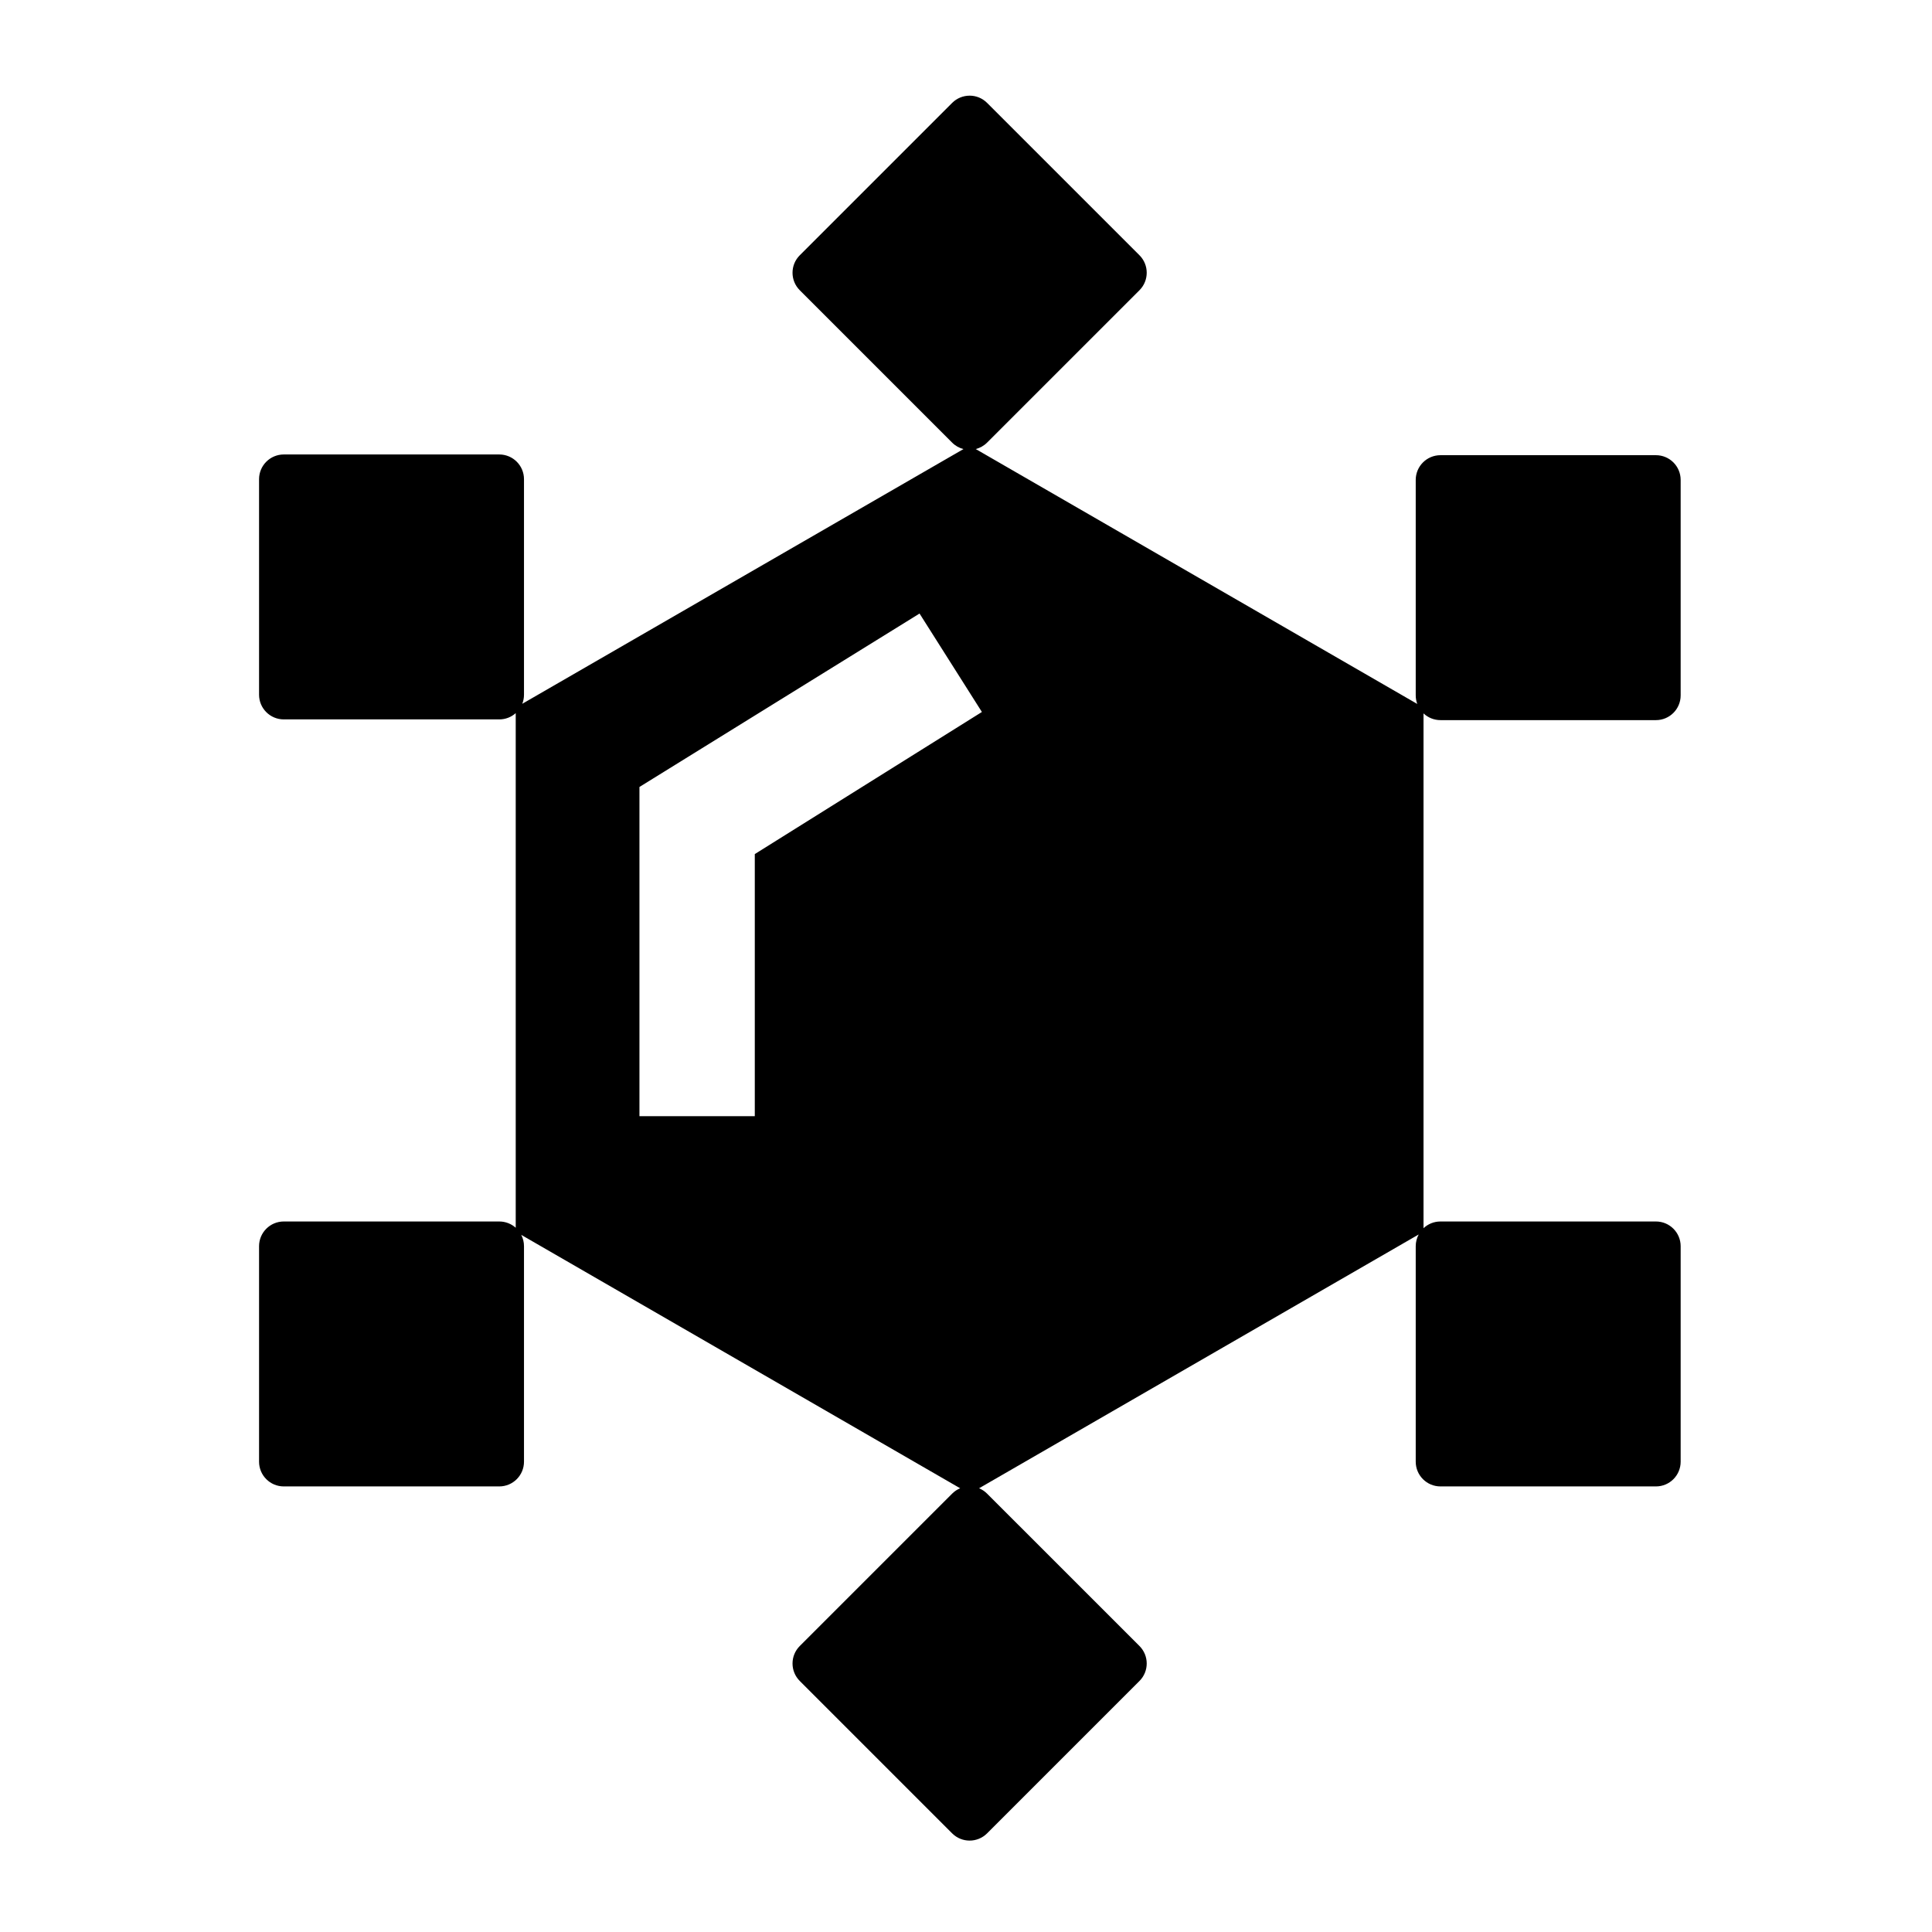 <!-- Generated by IcoMoon.io -->
<svg version="1.1" xmlns="http://www.w3.org/2000/svg" width="1200" height="1200" viewBox="0 0 1200 1200">
<title>type-ice-alt</title>
<path d="M602.249 59.421c-3.929 0-7.859 1.501-10.856 4.499l-94.643 94.643c-5.994 5.991-5.994 15.718 0 21.712l94.643 94.643c2.017 2.017 4.448 3.353 7.029 4.011l-274.031 158.215c0.695-1.755 1.071-3.656 1.071-5.653v-133.854c0-8.471-6.879-15.355-15.355-15.355h-133.847c-8.471 0-15.355 6.879-15.355 15.355v133.854c0 8.471 6.879 15.343 15.355 15.343h133.847c3.918 0 7.501-1.46 10.216-3.891v319.636c-2.715-2.421-6.299-3.891-10.216-3.891h-133.847c-8.471 0-15.355 6.879-15.355 15.355v133.847c0 8.48 6.879 15.355 15.355 15.355h133.847c8.471 0 15.355-6.875 15.355-15.355v-133.847c0-2.537-0.612-4.928-1.699-7.041l272.613 157.391c-1.814 0.75-3.509 1.86-4.982 3.333l-94.643 94.643c-5.994 5.994-5.994 15.727 0 21.712l94.643 94.65c5.994 5.991 15.715 5.991 21.705 0l94.651-94.65c5.991-5.991 5.991-15.718 0-21.712l-94.651-94.643c-1.473-1.473-3.168-2.578-4.982-3.333l273.062-157.645c-1.171 2.168-1.845 4.654-1.845 7.294v133.847c0 8.48 6.879 15.355 15.355 15.355h133.854c8.471 0 15.343-6.875 15.343-15.355v-133.847c0-8.471-6.872-15.355-15.343-15.355h-133.854c-4.069 0-7.767 1.579-10.514 4.171v-319.757c2.747 2.589 6.441 4.182 10.514 4.182h133.854c8.471 0 15.343-6.879 15.343-15.355v-133.847c0-8.471-6.872-15.355-15.343-15.355h-133.854c-8.471 0-15.355 6.879-15.355 15.355v133.847c0 1.866 0.34 3.654 0.95 5.305l-274.215-158.316c2.576-0.659 5.016-1.995 7.029-4.011l94.651-94.643c5.991-5.994 5.991-15.727 0-21.712l-94.651-94.643c-2.995-2.998-6.915-4.499-10.849-4.499zM571.146 381.084l38.728 61.138-141.059 88.262v162.79h-71.644v-204.472l173.97-107.718z"></path>
</svg>
